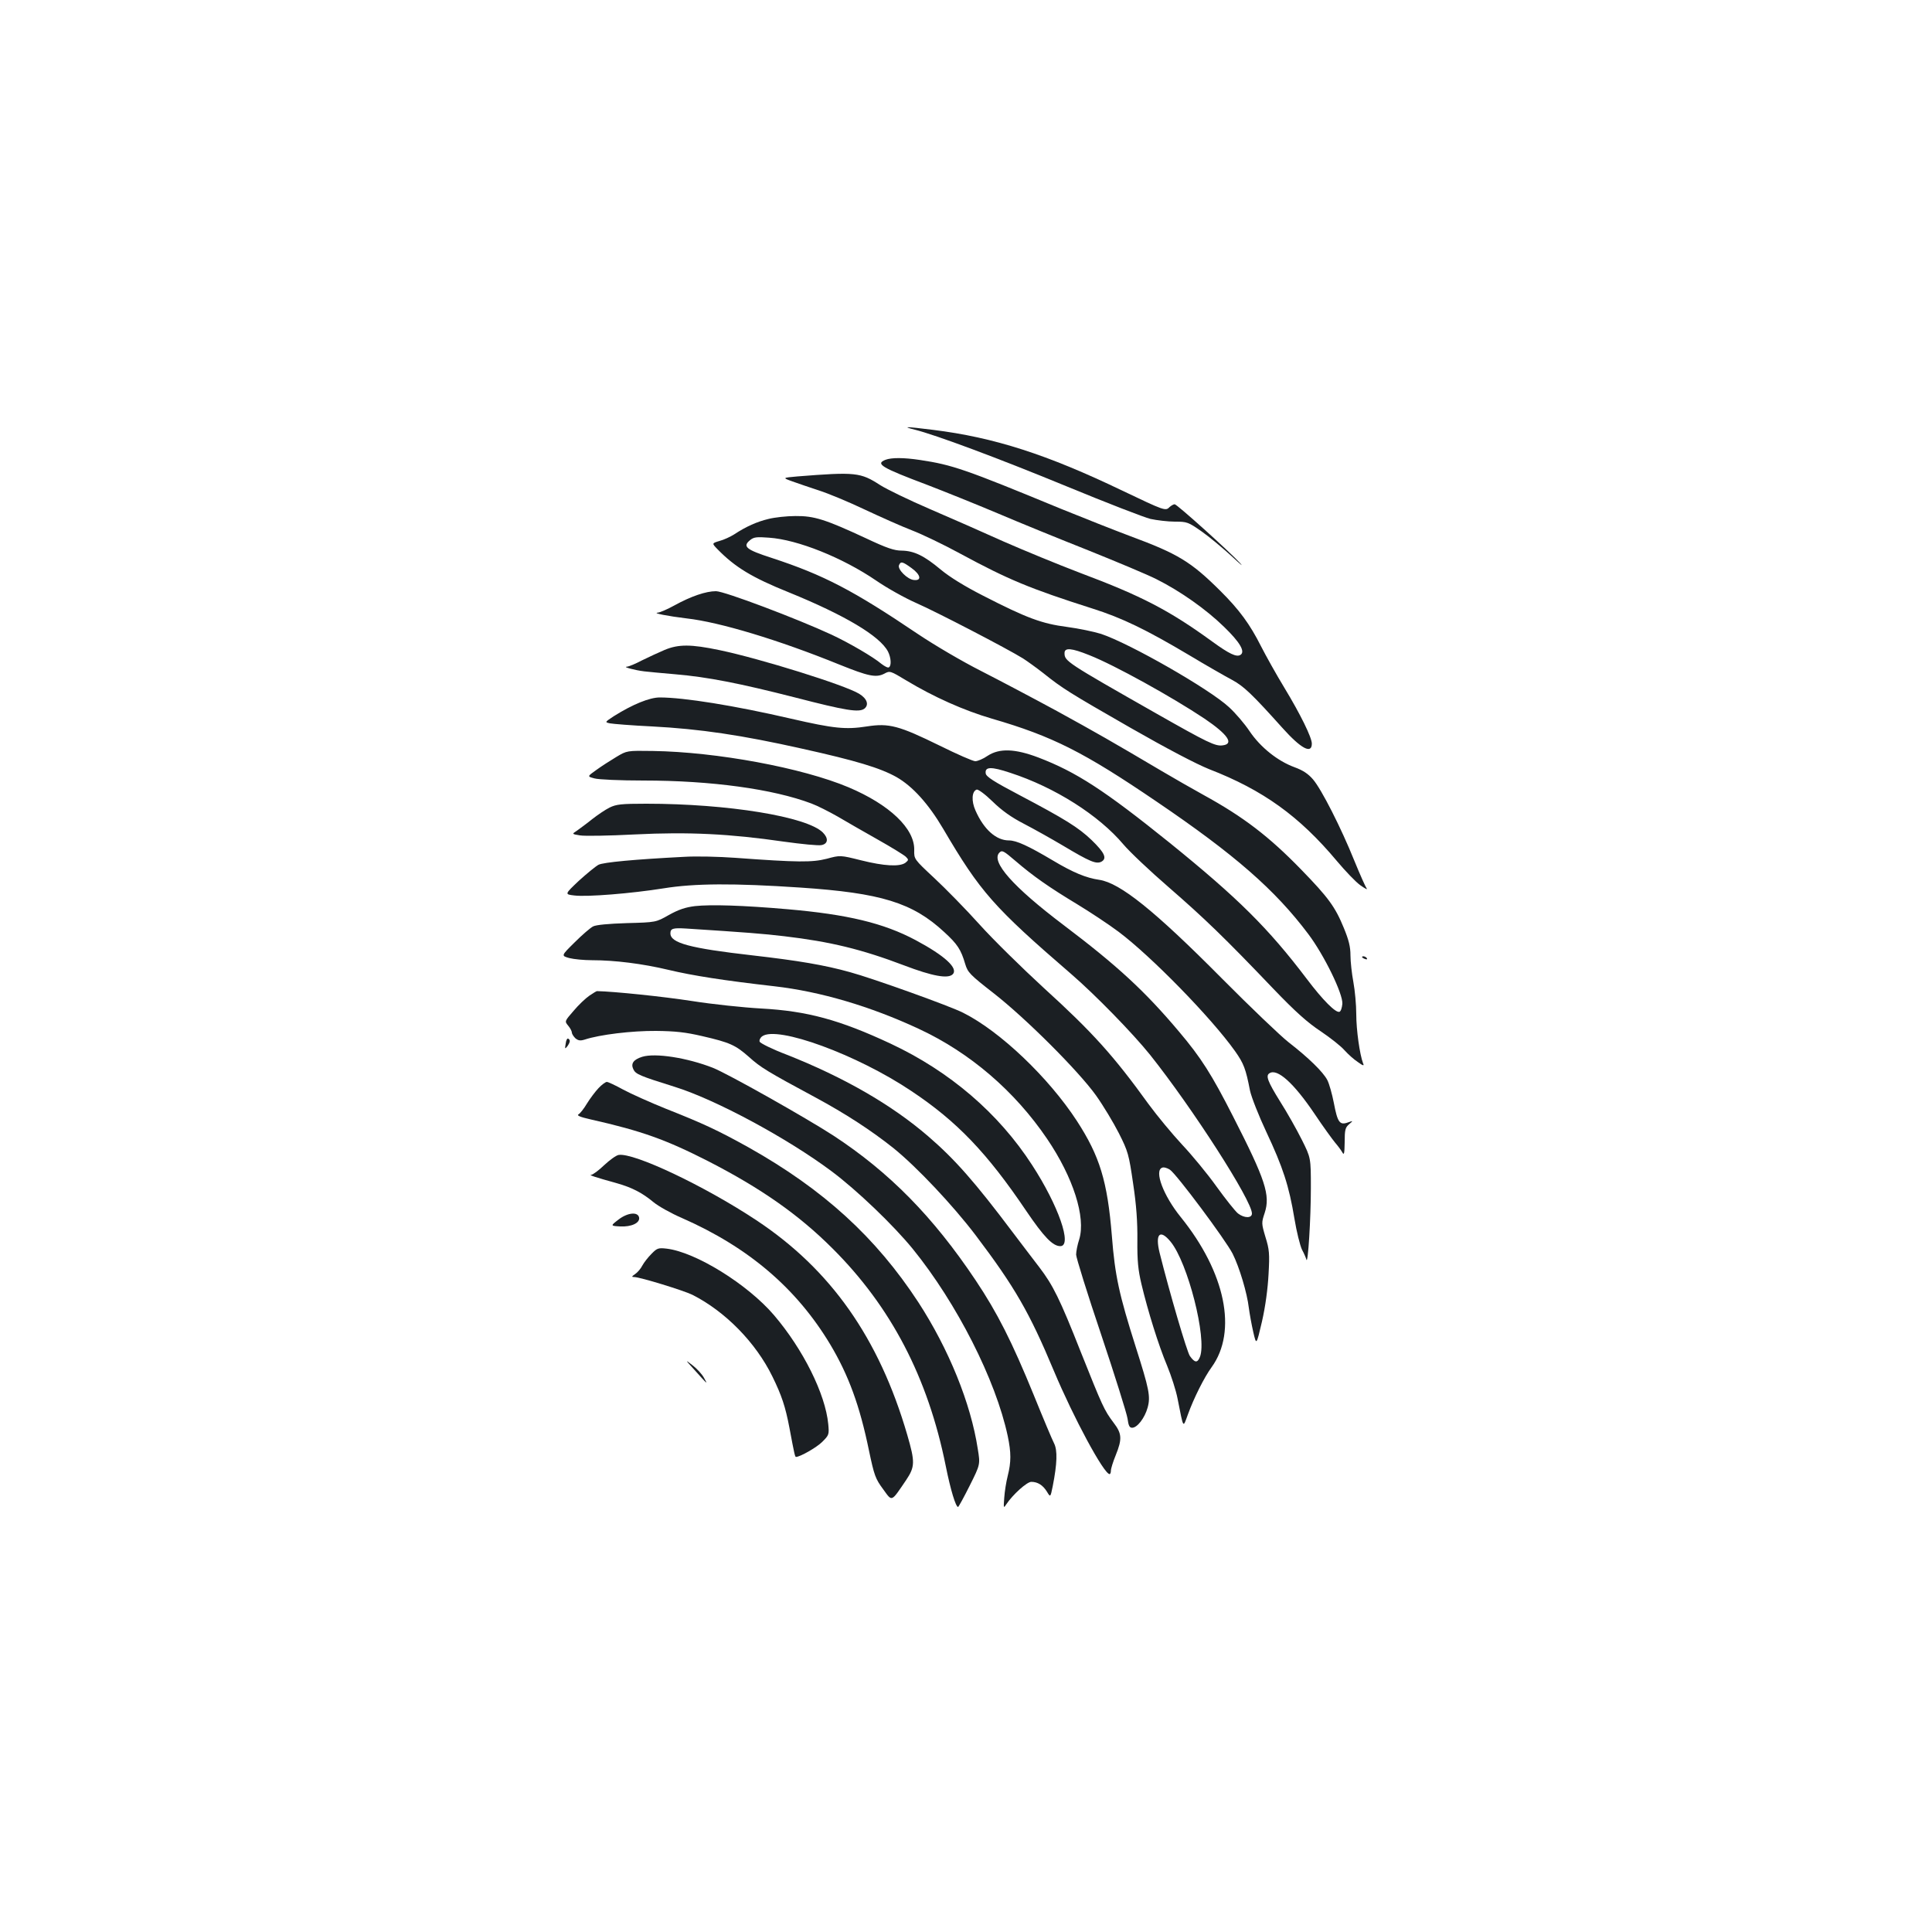 <?xml version="1.0" standalone="no"?>
<!DOCTYPE svg PUBLIC "-//W3C//DTD SVG 20010904//EN"
 "http://www.w3.org/TR/2001/REC-SVG-20010904/DTD/svg10.dtd">
<svg version="1.0" xmlns="http://www.w3.org/2000/svg"
 width="1000pt" height="1000pt" viewBox="0 0 1000 1000"
 preserveAspectRatio="xMidYMid meet">
<g transform="translate(0,1000) scale(0.1,-0.1)"
fill="#1b1f23" stroke="none">
<path d="M4735 7776 c108 -27 428 -146 785 -293 206 -85 402 -161 435 -169 33
-7 90 -14 126 -14 63 0 69 -2 139 -51 40 -28 109 -86 154 -127 45 -42 65 -59
46 -38 -57 62 -328 306 -340 306 -6 0 -18 -7 -27 -15 -20 -21 -27 -18 -243 85
-391 188 -665 276 -980 315 -145 18 -163 18 -95 1z"/>
<path d="M4583 7620 c-53 -21 -22 -40 217 -130 91 -35 255 -101 364 -147 110
-47 321 -133 470 -192 149 -60 307 -126 352 -149 124 -62 258 -157 349 -246
84 -81 112 -130 85 -146 -20 -12 -57 5 -145 69 -223 162 -365 236 -685 356
-113 43 -290 116 -395 162 -104 47 -277 123 -384 169 -107 46 -222 102 -255
123 -102 66 -127 69 -429 45 -78 -7 -78 -7 -25 -26 29 -10 91 -32 138 -47 47
-15 153 -59 235 -98 83 -39 193 -88 245 -108 52 -20 165 -74 251 -121 248
-134 358 -180 684 -284 152 -48 278 -109 500 -241 88 -53 188 -110 222 -128
61 -33 104 -74 261 -249 96 -107 152 -137 152 -81 0 32 -59 152 -142 289 -42
69 -96 166 -121 215 -57 113 -112 189 -212 288 -151 150 -219 191 -465 282
-85 32 -247 96 -360 142 -496 205 -561 227 -727 252 -85 13 -149 13 -180 1z"/>
<path d="M3978 7314 c-59 -14 -116 -39 -178 -80 -19 -12 -53 -28 -76 -34 -40
-12 -40 -12 -10 -43 91 -93 178 -146 369 -223 290 -118 471 -226 513 -306 16
-31 19 -74 5 -82 -5 -4 -22 5 -39 18 -41 35 -166 108 -258 151 -179 83 -555
225 -598 225 -52 0 -129 -26 -216 -74 -36 -20 -74 -36 -85 -37 -31 -2 51 -18
150 -30 169 -19 475 -111 790 -239 149 -60 189 -69 232 -47 29 16 31 15 114
-35 141 -85 297 -155 444 -198 313 -91 475 -173 850 -428 407 -276 615 -458
787 -687 82 -109 180 -310 176 -361 -2 -21 -8 -39 -15 -41 -19 -7 -86 60 -169
170 -200 264 -357 419 -709 704 -339 273 -484 367 -680 442 -121 46 -202 49
-263 9 -23 -16 -52 -28 -64 -28 -12 0 -94 36 -183 80 -212 104 -263 118 -378
100 -110 -17 -170 -11 -392 40 -293 68 -556 110 -680 110 -53 0 -141 -36 -238
-97 -47 -31 -47 -31 -20 -37 16 -3 114 -11 218 -16 248 -13 464 -45 776 -115
280 -62 405 -100 489 -147 84 -48 166 -139 242 -268 192 -327 261 -405 663
-752 124 -107 318 -306 408 -418 219 -275 527 -754 527 -821 0 -25 -39 -25
-72 0 -14 11 -64 74 -111 139 -47 66 -128 164 -179 218 -51 55 -129 149 -173
209 -181 251 -291 373 -543 602 -111 102 -261 249 -332 328 -71 79 -177 187
-234 240 -105 98 -105 98 -104 145 3 111 -127 235 -340 325 -240 101 -682 183
-1013 188 -134 2 -134 2 -189 -31 -30 -18 -77 -48 -103 -67 -48 -34 -48 -34
-10 -44 21 -6 134 -11 253 -11 351 0 672 -44 870 -119 30 -11 91 -42 135 -67
44 -26 138 -80 209 -120 71 -40 136 -80 145 -89 15 -15 14 -17 -3 -31 -30 -21
-109 -17 -229 13 -108 27 -108 27 -178 8 -76 -19 -146 -19 -474 5 -82 6 -202
9 -265 5 -254 -13 -416 -28 -442 -41 -15 -8 -60 -45 -102 -83 -74 -70 -74 -70
-23 -76 66 -8 292 10 462 37 160 26 364 27 707 4 418 -28 581 -78 745 -230 69
-63 87 -91 109 -166 13 -43 24 -55 146 -150 168 -131 440 -403 531 -530 37
-52 90 -140 118 -195 48 -95 52 -110 74 -261 17 -112 23 -200 22 -294 -1 -106
4 -154 21 -226 33 -139 89 -319 133 -423 21 -51 46 -128 54 -170 32 -161 27
-154 54 -81 30 83 84 191 122 243 135 186 72 491 -160 778 -89 110 -138 239
-96 255 8 4 26 -1 40 -10 34 -22 288 -363 325 -435 35 -70 75 -203 84 -281 4
-30 14 -86 23 -125 16 -69 16 -69 45 55 18 79 30 170 34 245 6 106 4 128 -16
192 -21 71 -21 74 -4 125 30 92 4 171 -163 498 -112 220 -166 305 -281 441
-176 209 -318 340 -597 551 -262 198 -378 329 -332 375 14 14 22 9 84 -44 92
-79 174 -136 318 -223 66 -40 163 -104 215 -143 168 -126 479 -444 602 -617
46 -65 56 -92 78 -205 7 -33 45 -130 85 -215 85 -181 117 -278 145 -448 11
-67 29 -139 39 -160 11 -20 21 -44 23 -52 8 -27 23 213 23 371 0 156 0 156
-47 250 -26 52 -76 141 -113 199 -64 103 -75 133 -54 145 40 26 125 -50 233
-210 44 -66 93 -133 107 -150 14 -16 31 -39 37 -50 9 -16 11 -6 12 53 0 64 3
76 23 93 22 19 22 19 -7 9 -42 -15 -53 1 -72 101 -9 46 -24 100 -34 119 -22
42 -98 116 -200 195 -41 32 -196 180 -345 330 -350 353 -528 495 -635 511 -69
10 -136 38 -240 100 -128 76 -189 104 -228 104 -66 0 -130 57 -173 155 -22 49
-19 99 6 108 7 3 43 -23 82 -61 48 -47 97 -82 163 -116 52 -27 143 -78 202
-113 139 -83 172 -97 199 -83 30 17 17 46 -51 112 -68 65 -137 108 -374 233
-133 70 -172 95 -174 112 -5 35 28 36 127 3 231 -75 459 -220 586 -371 33 -39
139 -139 235 -222 184 -160 287 -259 540 -524 116 -121 178 -176 246 -221 49
-33 105 -77 123 -98 19 -21 49 -48 69 -61 29 -21 34 -21 27 -6 -17 45 -35 172
-35 253 0 49 -7 124 -15 167 -8 43 -15 105 -15 138 0 45 -9 80 -34 141 -45
110 -80 158 -221 303 -166 171 -299 273 -505 386 -58 32 -154 87 -215 123
-257 152 -341 200 -545 312 -118 64 -294 157 -390 206 -99 50 -242 134 -330
193 -335 226 -487 305 -755 393 -133 43 -153 59 -113 92 19 16 34 18 98 13
149 -10 382 -104 555 -222 55 -38 148 -90 207 -116 103 -45 471 -236 553 -287
22 -14 69 -48 105 -76 100 -80 134 -101 453 -284 189 -108 338 -186 405 -213
279 -108 467 -243 662 -476 43 -51 97 -108 121 -125 24 -17 39 -25 33 -17 -6
8 -35 73 -64 144 -68 169 -170 370 -214 421 -25 29 -52 47 -96 63 -87 32 -176
103 -232 186 -26 39 -74 95 -107 125 -100 93 -512 329 -662 379 -35 11 -115
28 -176 36 -130 17 -207 45 -435 162 -96 49 -172 96 -219 135 -86 72 -138 97
-202 98 -38 0 -77 13 -185 64 -211 98 -268 116 -365 115 -45 0 -108 -7 -139
-15z m741 -255 c47 -34 53 -66 11 -61 -33 3 -85 55 -77 76 9 22 18 20 66 -15z
m919 -450 c130 -51 431 -218 597 -329 121 -82 154 -131 93 -138 -38 -5 -77 14
-343 165 -468 266 -475 271 -475 313 0 29 36 26 128 -11z m421 -3036 c89 -108
189 -501 152 -596 -13 -33 -27 -31 -52 4 -15 20 -106 331 -157 535 -24 98 2
124 57 57z"/>
<path d="M3440 6636 c-30 -13 -83 -37 -117 -54 -34 -18 -70 -33 -80 -33 -19
-1 42 -18 92 -24 17 -2 89 -9 160 -15 167 -14 334 -47 620 -120 263 -68 331
-79 359 -58 25 20 14 52 -27 77 -73 45 -512 182 -723 226 -148 31 -212 31
-284 1z"/>
<path d="M3155 5820 c-22 -11 -62 -38 -90 -60 -27 -22 -63 -48 -78 -59 -28
-18 -28 -18 15 -25 23 -4 151 -2 284 5 279 14 493 3 769 -37 94 -13 182 -22
198 -18 33 7 36 35 6 65 -82 82 -491 149 -914 149 -130 0 -155 -3 -190 -20z"/>
<path d="M3597 5310 c-49 -6 -85 -18 -135 -46 -67 -38 -67 -38 -217 -42 -96
-3 -159 -9 -175 -17 -14 -7 -57 -44 -96 -83 -70 -69 -70 -69 -27 -81 24 -6 76
-11 117 -11 118 0 262 -18 396 -50 126 -30 286 -55 549 -85 236 -27 495 -103
746 -220 265 -123 497 -322 665 -570 135 -199 201 -406 166 -520 -9 -27 -16
-63 -16 -79 0 -15 58 -202 130 -415 71 -212 132 -407 136 -433 5 -37 10 -48
24 -48 26 0 65 50 80 104 16 58 8 96 -62 316 -85 268 -107 366 -123 573 -23
284 -63 413 -181 595 -146 224 -397 464 -589 560 -66 34 -467 178 -585 210
-132 37 -269 60 -505 87 -325 37 -425 64 -425 114 0 25 13 29 80 25 311 -20
402 -27 510 -40 237 -28 399 -67 620 -151 147 -56 227 -70 251 -46 31 31 -42
97 -192 177 -165 88 -352 133 -664 160 -230 20 -396 25 -478 16z"/>
<path d="M7050 5046 c0 -2 7 -7 16 -10 8 -3 12 -2 9 4 -6 10 -25 14 -25 6z"/>
<path d="M3050 4846 c-19 -13 -56 -48 -81 -78 -47 -54 -47 -54 -28 -77 11 -13
19 -29 19 -36 0 -6 8 -19 18 -29 15 -12 25 -14 48 -7 78 26 246 46 369 45 102
-1 154 -7 240 -27 143 -33 172 -46 243 -109 59 -53 93 -74 342 -208 156 -84
291 -172 405 -263 120 -97 307 -295 426 -452 201 -266 277 -397 404 -701 102
-243 258 -532 288 -534 4 0 7 8 7 18 0 10 11 46 25 80 34 84 32 112 -11 168
-49 65 -58 86 -169 364 -110 279 -145 348 -215 440 -28 36 -89 117 -137 180
-197 262 -300 379 -438 498 -190 164 -437 306 -733 423 -74 28 -136 59 -140
67 -3 8 3 21 13 28 77 57 492 -95 772 -283 236 -157 392 -320 595 -621 91
-134 137 -182 176 -182 64 0 -10 211 -146 420 -174 269 -427 485 -732 628
-265 124 -433 169 -670 182 -91 5 -253 22 -360 39 -149 23 -400 49 -490 51 -3
0 -21 -11 -40 -24z"/>
<path d="M2928 4598 c-5 -28 -4 -29 9 -13 15 22 16 32 4 39 -5 3 -11 -8 -13
-26z"/>
<path d="M3324 4530 c-45 -14 -60 -35 -46 -64 12 -26 31 -34 216 -92 211 -66
581 -265 811 -437 131 -98 318 -277 420 -402 227 -280 429 -677 491 -968 18
-86 18 -134 0 -206 -8 -31 -16 -82 -18 -113 -4 -54 -4 -56 10 -35 34 51 107
117 130 117 33 0 60 -17 81 -51 18 -30 18 -30 30 29 23 117 25 185 7 221 -9
17 -57 131 -106 252 -112 274 -187 423 -300 592 -220 329 -446 559 -736 749
-140 91 -546 320 -624 351 -133 52 -298 78 -366 57z"/>
<path d="M3098 4368 c-17 -18 -44 -54 -60 -80 -16 -27 -36 -52 -44 -56 -10 -6
10 -14 63 -26 266 -60 390 -105 608 -216 273 -140 469 -277 644 -452 303 -302
494 -668 586 -1125 25 -125 52 -213 64 -213 3 1 30 50 60 110 55 110 55 110
42 190 -36 236 -150 517 -308 760 -220 336 -490 583 -880 802 -155 86 -231
122 -426 199 -82 33 -182 78 -221 99 -40 22 -78 40 -85 40 -7 0 -27 -15 -43
-32z"/>
<path d="M3202 4022 c-13 -2 -46 -26 -75 -53 -28 -27 -58 -49 -67 -50 -15 0
16 -11 135 -44 77 -22 129 -49 187 -97 25 -21 93 -59 149 -83 343 -151 592
-363 767 -655 94 -158 152 -315 200 -549 27 -128 33 -145 73 -199 48 -66 40
-69 119 47 46 69 47 93 6 234 -146 501 -396 856 -781 1111 -267 177 -634 351
-713 338z"/>
<path d="M3202 3688 c-43 -33 -43 -33 8 -36 58 -3 103 18 98 46 -6 31 -59 26
-106 -10z"/>
<path d="M3372 3510 c-18 -18 -39 -45 -47 -60 -8 -16 -25 -36 -37 -44 -19 -13
-20 -16 -5 -16 29 0 257 -70 301 -92 170 -86 328 -247 414 -423 48 -98 67
-155 88 -265 26 -139 29 -151 34 -151 21 0 107 49 136 78 35 35 36 38 31 92
-15 156 -130 387 -281 564 -137 160 -405 326 -555 344 -43 5 -50 3 -79 -27z"/>
<path d="M3594 2910 c70 -78 71 -79 50 -42 -10 19 -37 48 -59 65 -40 31 -40
31 9 -23z"/>
</g>
</svg>
